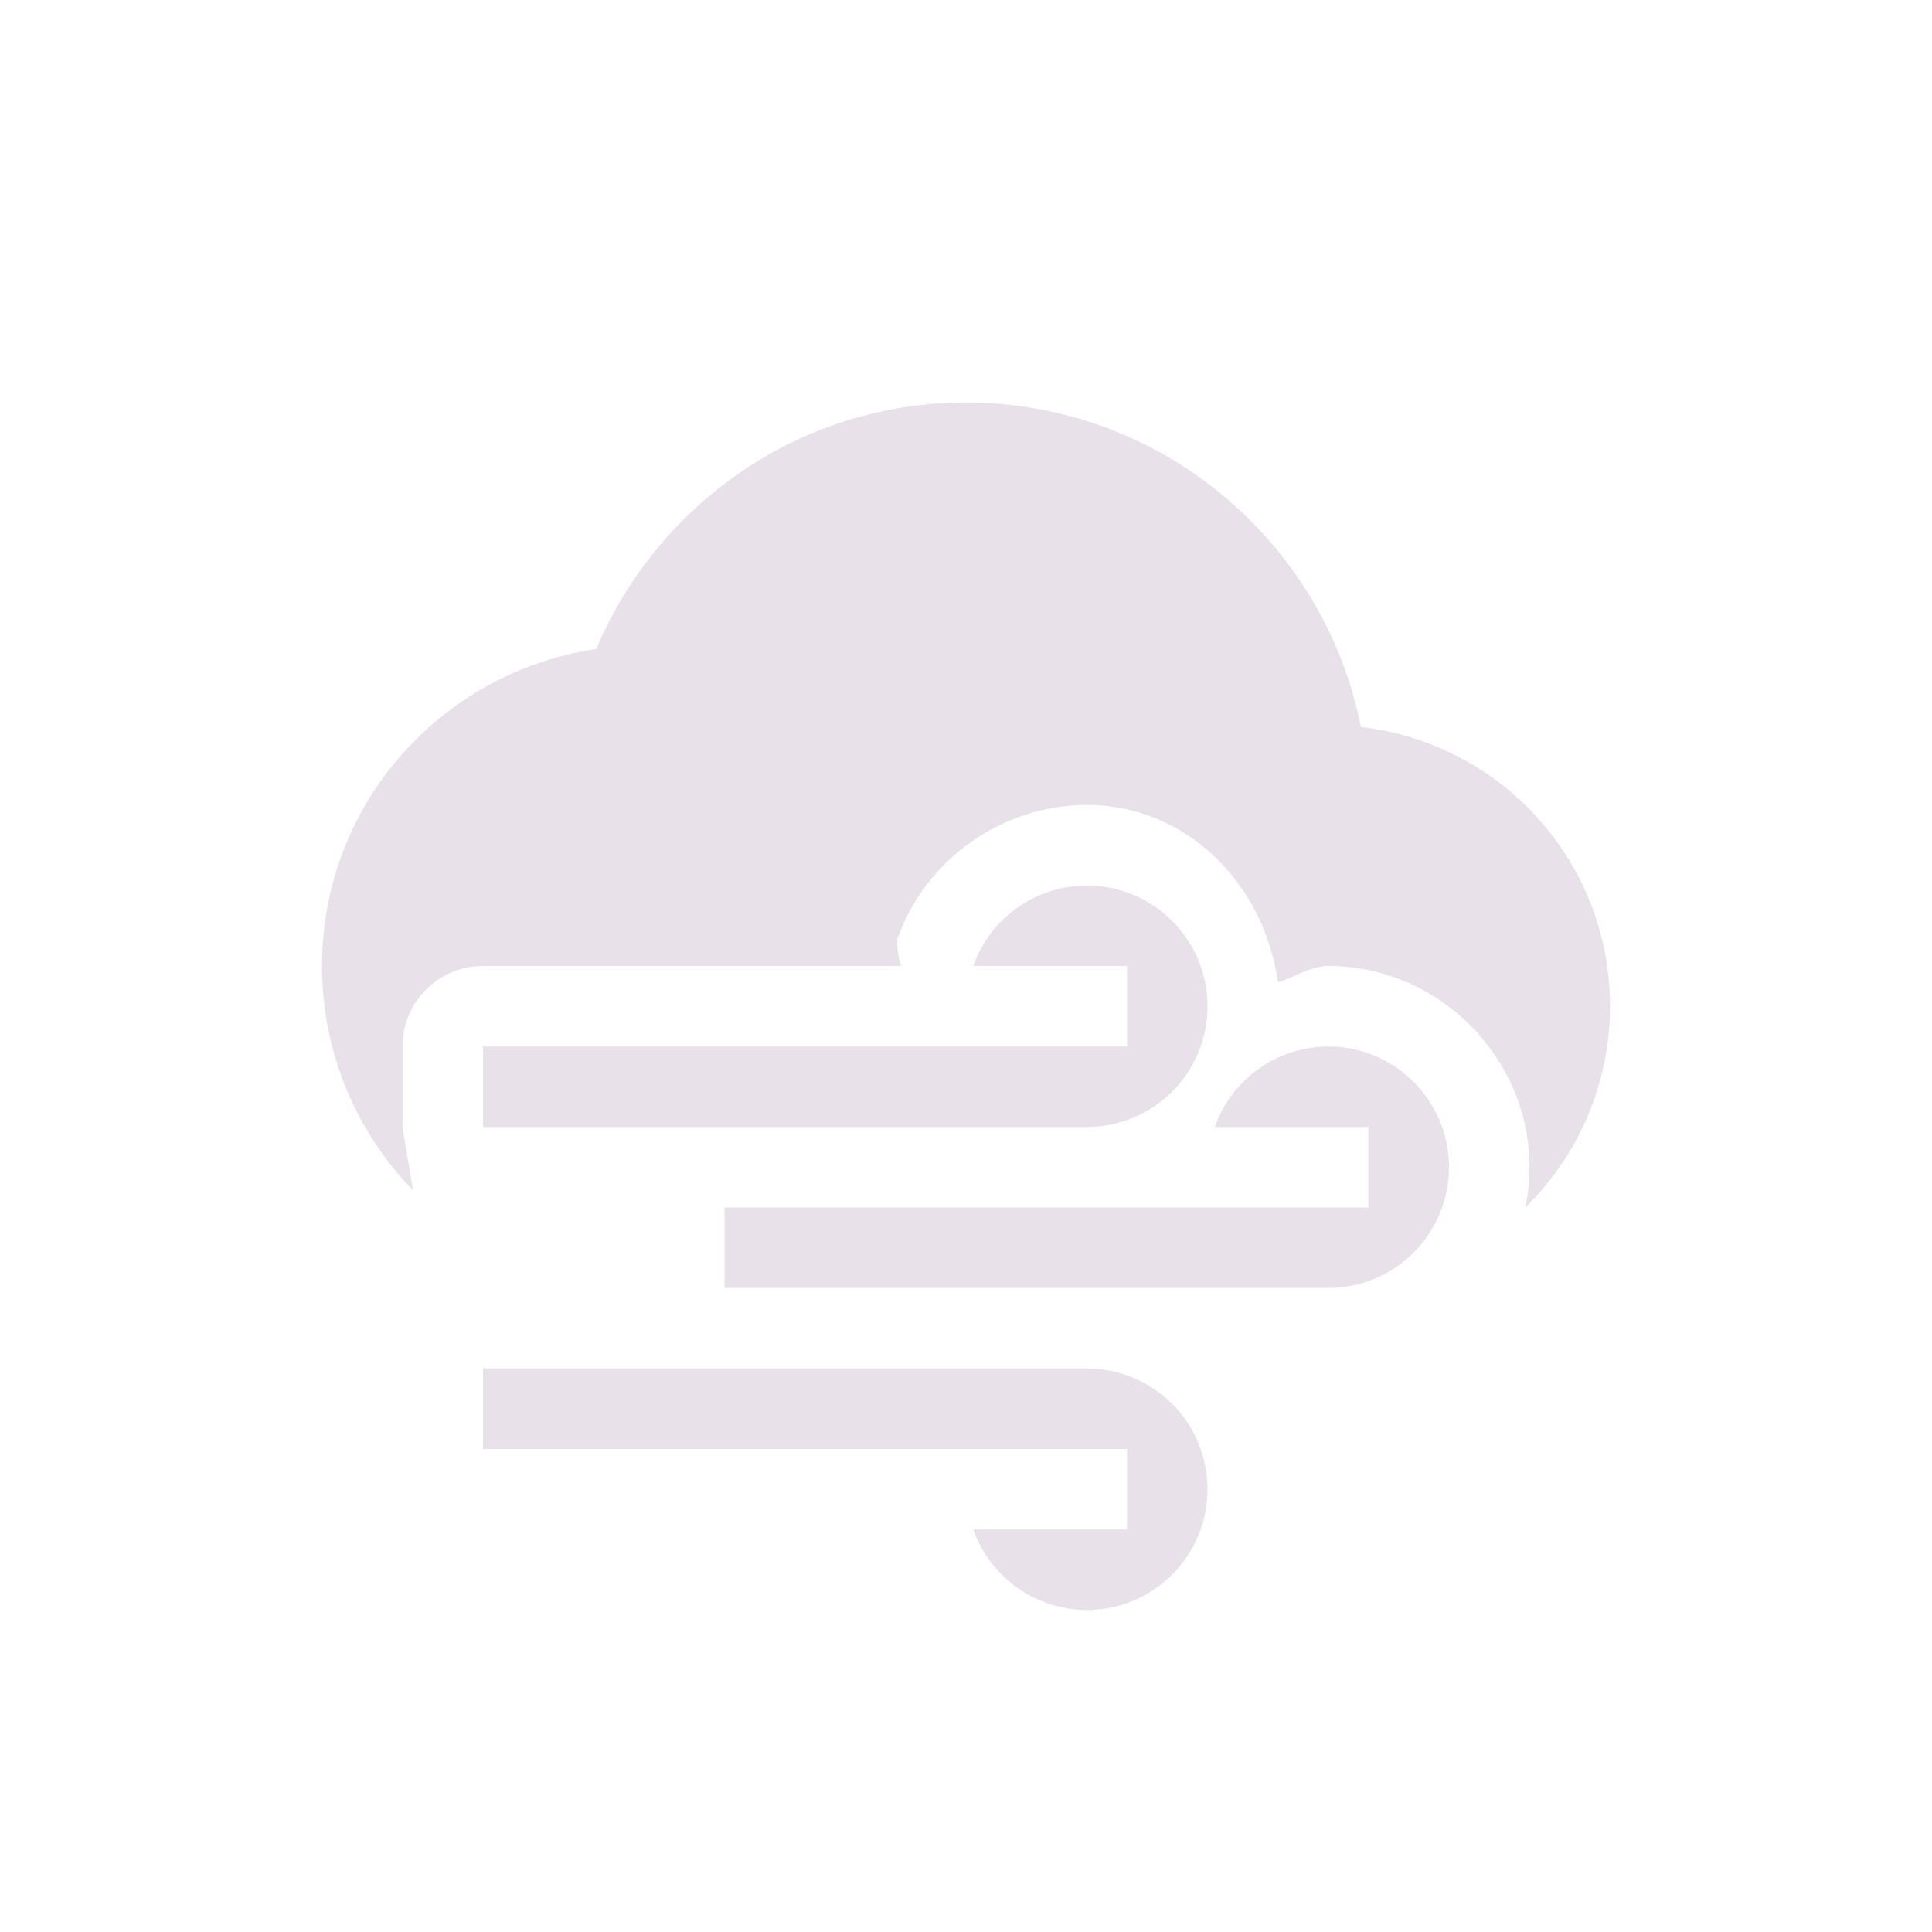 <svg xmlns="http://www.w3.org/2000/svg" width="24" height="24" version="1.1">
 <defs>
  <style id="current-color-scheme" type="text/css">
   .ColorScheme-Text { color:#e9e1e9; } .ColorScheme-Highlight { color:#4285f4; } .ColorScheme-NeutralText { color:#ff9800; } .ColorScheme-PositiveText { color:#4caf50; } .ColorScheme-NegativeText { color:#f44336; }
  </style>
 </defs>
 <path style="fill:currentColor" class="ColorScheme-Text" d="M 12,5 C 9.929,5 8.165,6.268 7.406,8.062 5.478,8.349 4,9.992 4,12 c 0,1.083 0.431,2.066 1.13,2.786 0,0 0,0 -0.13,-0.786 v -1 c 5.52e-5,-0.552 0.448,-1 1,-1 h 5.193 C 11.159,11.892 11.143,11.779 11.146,11.666 11.498,10.673 12.445,10.003 13.498,10 H 13.5 c 1.253,0 2.205,0.991 2.375,2.201 C 16.088,12.141 16.27,12.001 16.498,12 H 16.5 c 1.369,0 2.5,1.131 2.5,2.5 0,0.17 -0.017,0.337 -0.051,0.498 C 19.597,14.363 20,13.479 20,12.5 20,10.703 18.649,9.231 16.906,9.031 16.452,6.738 14.427,5 12,5 Z m 1.5,6 c -0.634,0.002 -1.199,0.402 -1.41,1 H 14 v 1 H 13.5 12.09 6 v 1 h 7.5 C 14.328,14 15,13.328 15,12.5 15,11.672 14.328,11 13.5,11 Z m 3,2 c -0.634,0.002 -1.199,0.402 -1.41,1 H 17 v 1 H 16.5 15.09 9 v 1 h 7.5 C 17.328,16 18,15.328 18,14.5 18,13.672 17.328,13 16.5,13 Z M 6,17 v 1 H 12.09 13.5 14 v 1 H 12.09 C 12.301,19.598 12.866,19.998 13.5,20 14.328,20 15,19.328 15,18.5 15,17.672 14.328,17 13.5,17 Z"/>
</svg>
